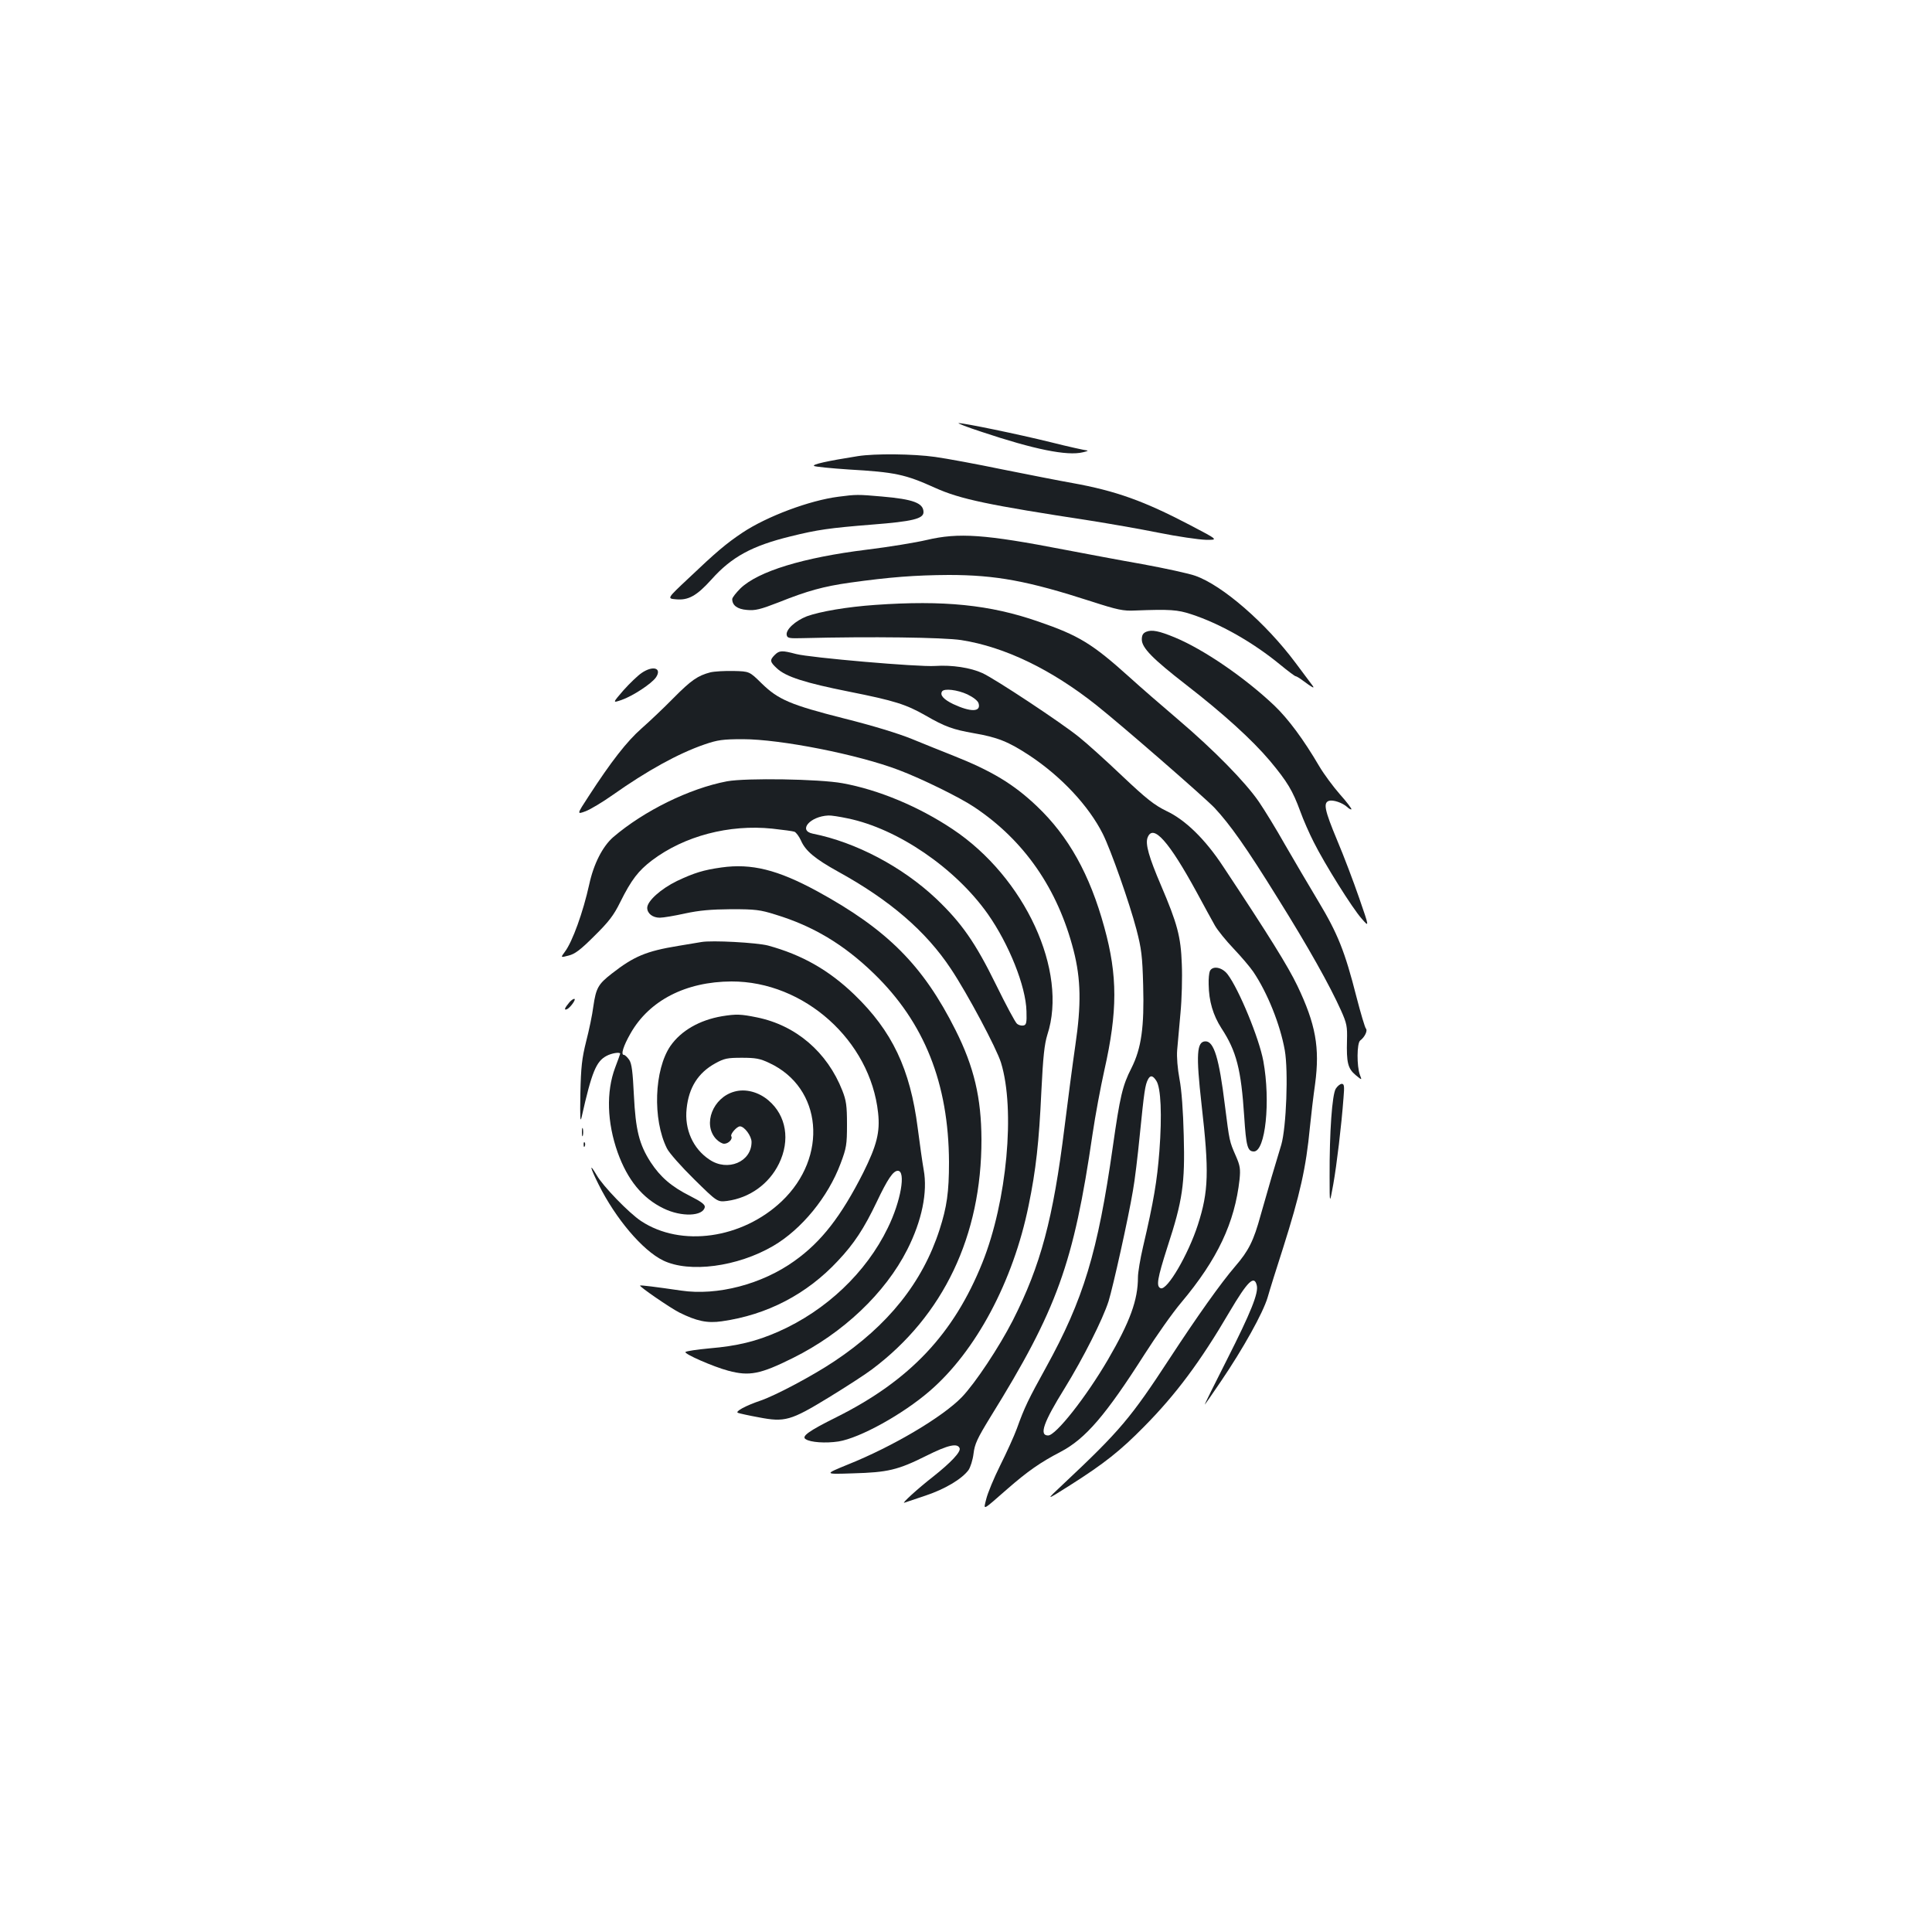 <?xml version="1.0" standalone="no"?>
<!DOCTYPE svg PUBLIC "-//W3C//DTD SVG 20010904//EN"
 "http://www.w3.org/TR/2001/REC-SVG-20010904/DTD/svg10.dtd">
<svg version="1.0" xmlns="http://www.w3.org/2000/svg"
 width="1000pt" height="1000pt" viewBox="0 0 1000 1000"
 preserveAspectRatio="xMidYMid meet">
<g transform="translate(0,1000) scale(0.1,-0.1)"
fill="#1b1f23" stroke="none">
<path d="M5080 7765 c272 -91 444 -126 525 -106 22 5 31 9 19 10 -11 1 -94 19
-185 42 -170 42 -447 99 -477 99 -9 0 44 -21 118 -45z"/>
<path d="M4440 7639 c-158 -25 -240 -43 -226 -51 8 -4 88 -12 178 -18 242 -14
293 -25 448 -95 131 -59 276 -89 805 -170 94 -15 251 -42 350 -62 99 -20 210
-36 246 -37 66 -1 66 -1 -81 76 -239 125 -383 177 -610 218 -63 11 -225 43
-360 70 -135 28 -292 57 -350 65 -113 16 -312 18 -400 4z"/>
<path d="M4340 7429 c-150 -19 -371 -102 -497 -186 -84 -56 -137 -101 -279
-236 -112 -105 -112 -105 -65 -109 64 -6 107 18 183 102 104 117 210 175 411
224 137 34 199 43 424 61 205 16 263 30 263 64 0 47 -52 67 -215 81 -124 11
-134 11 -225 -1z"/>
<path d="M4796 7205 c-55 -13 -194 -36 -309 -50 -331 -41 -562 -112 -654 -200
-23 -23 -43 -48 -43 -56 0 -32 26 -52 76 -56 43 -4 68 2 166 40 147 59 232 82
366 101 207 29 339 39 512 40 245 0 411 -31 736 -136 139 -45 168 -51 229 -48
181 7 220 4 290 -19 148 -48 320 -145 462 -262 39 -32 75 -59 79 -59 4 0 21
-10 38 -23 47 -35 63 -44 50 -26 -6 8 -46 61 -89 119 -153 205 -378 401 -519
450 -30 11 -153 38 -273 60 -120 21 -299 55 -399 74 -418 81 -552 90 -718 51z"/>
<path d="M4530 6869 c-145 -10 -285 -34 -354 -59 -59 -23 -110 -69 -104 -97 3
-16 13 -18 83 -16 352 9 728 4 820 -10 225 -35 467 -152 700 -337 137 -109
557 -475 611 -531 81 -87 164 -204 327 -467 160 -256 270 -453 328 -582 30
-67 33 -83 31 -155 -3 -114 4 -145 44 -179 34 -28 34 -28 23 0 -17 45 -16 164
1 178 24 18 40 52 30 62 -5 5 -27 79 -49 164 -60 236 -97 328 -198 496 -49 82
-127 214 -173 294 -45 80 -106 179 -134 220 -71 103 -232 267 -415 423 -86 73
-201 173 -256 223 -191 172 -261 215 -471 287 -250 87 -490 111 -844 86z"/>
<path d="M5933 6730 c-17 -7 -23 -18 -23 -40 0 -43 56 -100 230 -235 191 -148
340 -283 433 -393 91 -109 118 -155 157 -261 16 -45 48 -117 70 -160 56 -112
199 -341 248 -396 40 -46 40 -46 -13 107 -29 84 -80 219 -114 299 -65 156 -73
194 -42 204 21 6 68 -9 94 -32 9 -9 19 -14 22 -12 2 3 -24 38 -60 78 -35 40
-83 105 -106 144 -82 140 -161 246 -233 315 -153 145 -366 291 -516 353 -80
33 -118 41 -147 29z"/>
<path d="M4010 6610 c-27 -27 -25 -36 12 -70 46 -43 147 -75 373 -120 236 -47
295 -66 395 -123 102 -59 143 -73 250 -92 123 -21 180 -44 288 -115 165 -109
307 -261 380 -406 42 -84 138 -357 174 -494 26 -100 31 -138 35 -290 6 -215
-9 -326 -61 -429 -46 -90 -59 -146 -96 -406 -78 -548 -152 -791 -346 -1143
-90 -163 -111 -205 -151 -317 -14 -38 -53 -124 -86 -190 -33 -66 -65 -144 -72
-173 -15 -61 -25 -66 110 52 103 90 170 137 274 191 130 68 234 190 435 505
60 94 145 215 190 268 188 224 277 413 302 638 5 53 3 70 -19 120 -34 78 -33
74 -57 263 -30 245 -57 331 -100 331 -46 0 -50 -67 -21 -325 40 -350 37 -451
-19 -625 -50 -154 -158 -339 -192 -328 -25 9 -18 49 35 215 78 238 91 327 84
576 -3 125 -11 236 -22 292 -10 54 -15 114 -12 150 3 33 11 119 17 190 7 72
10 186 7 255 -5 142 -23 209 -108 408 -62 145 -82 214 -69 247 28 73 110 -19
255 -285 37 -69 79 -145 93 -170 14 -25 58 -79 97 -120 39 -41 85 -95 102
-120 73 -108 139 -272 163 -406 19 -108 8 -398 -18 -489 -12 -38 -34 -115 -51
-170 -16 -55 -41 -143 -56 -195 -36 -132 -62 -184 -132 -265 -74 -86 -196
-258 -338 -475 -202 -309 -257 -375 -552 -652 -93 -87 -93 -87 35 -6 178 113
261 179 384 304 165 167 291 336 442 594 94 159 128 192 141 137 10 -39 -30
-139 -154 -384 -65 -128 -117 -233 -115 -233 1 0 38 53 82 118 117 172 219
356 243 436 11 39 47 154 80 256 88 278 119 415 139 625 6 61 18 162 27 225
25 188 3 309 -92 508 -48 100 -146 258 -384 617 -92 140 -195 241 -293 287
-63 31 -102 61 -230 182 -84 80 -184 170 -223 201 -91 74 -436 302 -500 331
-61 28 -157 43 -245 37 -85 -6 -649 43 -720 62 -72 19 -86 19 -110 -5z m997
-204 c31 -15 54 -33 58 -46 14 -46 -40 -47 -132 -4 -49 24 -69 46 -57 65 10
17 79 9 131 -15z m978 -2000 c24 -36 30 -177 16 -364 -12 -154 -29 -258 -85
-497 -14 -60 -26 -131 -26 -156 0 -118 -41 -230 -155 -426 -114 -195 -270
-393 -310 -393 -48 0 -24 68 86 245 96 156 196 354 227 450 23 75 102 428 126
572 9 48 25 180 36 293 22 218 27 255 42 283 12 23 25 21 43 -7z"/>
<path d="M3320 6516 c-19 -13 -61 -53 -93 -89 -57 -66 -57 -66 -10 -50 58 20
157 85 179 118 31 48 -17 62 -76 21z"/>
<path d="M3677 6520 c-65 -17 -99 -40 -192 -134 -49 -50 -124 -121 -165 -157
-75 -66 -157 -171 -273 -350 -62 -95 -62 -95 -16 -78 26 10 89 48 140 84 177
125 339 215 476 262 67 23 94 27 198 27 194 0 596 -79 808 -160 119 -45 316
-142 389 -191 260 -173 433 -424 515 -743 38 -149 40 -280 9 -490 -14 -96 -39
-287 -56 -424 -59 -475 -123 -715 -268 -1001 -71 -138 -193 -323 -264 -397
-99 -102 -356 -255 -591 -349 -122 -50 -122 -50 28 -45 180 5 232 17 380 91
112 56 161 67 172 39 7 -19 -45 -74 -137 -147 -81 -63 -167 -142 -149 -135 8
3 57 19 110 37 99 33 187 85 222 132 10 15 22 52 26 85 6 50 19 78 87 189 346
558 431 795 529 1465 14 96 42 245 61 330 69 306 69 490 0 740 -75 274 -185
471 -349 627 -121 115 -234 183 -436 263 -53 21 -148 59 -211 85 -71 29 -206
70 -350 106 -280 71 -342 98 -428 182 -63 62 -63 62 -145 64 -45 1 -99 -2
-120 -7z"/>
<path d="M3763 5956 c-195 -37 -430 -153 -589 -289 -55 -48 -101 -138 -124
-244 -32 -145 -87 -297 -126 -349 -23 -31 -23 -31 19 -20 33 8 62 30 133 101
74 73 100 106 134 175 58 117 95 164 165 217 167 126 399 187 622 164 55 -6
107 -13 115 -16 9 -4 24 -24 34 -46 23 -53 72 -94 191 -160 269 -148 456 -309
585 -504 86 -129 236 -411 259 -485 75 -243 31 -718 -96 -1035 -148 -369 -375
-610 -755 -800 -145 -72 -183 -100 -160 -114 25 -17 104 -22 170 -12 111 18
332 140 472 261 239 206 432 567 512 960 38 184 54 329 66 590 9 183 16 245
31 294 108 329 -116 815 -490 1064 -175 117 -383 204 -570 238 -119 22 -500
28 -598 10z m625 -192 c258 -53 557 -257 725 -495 109 -155 197 -374 200 -503
2 -61 -1 -71 -16 -74 -10 -2 -25 2 -33 9 -9 7 -58 99 -109 203 -107 218 -178
319 -309 444 -176 166 -417 293 -639 337 -78 16 -14 90 81 94 13 1 58 -6 100
-15z"/>
<path d="M3734 5510 c-93 -13 -141 -28 -230 -70 -84 -41 -154 -104 -154 -139
0 -29 28 -51 65 -51 18 0 77 10 131 22 75 16 132 21 239 22 124 0 150 -3 229
-28 194 -59 353 -154 508 -304 263 -254 388 -570 390 -977 0 -156 -11 -232
-49 -350 -88 -273 -267 -496 -543 -680 -112 -75 -304 -177 -382 -204 -80 -27
-136 -58 -118 -64 8 -3 57 -14 107 -23 135 -26 165 -18 363 103 88 54 189 119
223 145 370 277 568 692 567 1191 -1 214 -38 374 -134 565 -168 335 -353 521
-718 720 -203 110 -338 144 -494 122z"/>
<path d="M3630 5124 c-14 -2 -68 -11 -120 -20 -165 -27 -229 -54 -343 -143
-71 -55 -82 -75 -96 -171 -5 -41 -22 -122 -37 -180 -22 -88 -27 -132 -30 -270
-2 -128 -1 -155 7 -120 52 232 75 287 129 315 26 14 70 21 70 11 0 -2 -12 -35
-26 -72 -47 -125 -42 -284 13 -439 51 -142 128 -237 238 -290 92 -45 204 -41
213 7 2 13 -18 28 -75 57 -98 49 -155 99 -205 175 -60 93 -78 167 -87 347 -6
122 -11 163 -24 183 -10 14 -22 26 -28 26 -17 0 -2 47 34 110 97 172 287 269
523 270 376 1 719 -306 759 -680 11 -100 -7 -169 -77 -310 -114 -225 -216
-357 -355 -456 -168 -121 -400 -182 -588 -154 -130 19 -210 29 -212 26 -5 -5
155 -115 202 -139 90 -45 146 -57 221 -46 234 33 440 140 601 313 84 89 135
167 201 305 56 118 85 161 109 161 43 0 16 -158 -52 -296 -112 -231 -319 -427
-565 -536 -115 -51 -215 -75 -357 -87 -64 -6 -120 -14 -125 -19 -9 -9 143 -76
222 -97 109 -29 165 -18 334 66 260 129 478 336 592 561 76 150 106 298 85
413 -6 33 -20 131 -31 217 -39 305 -132 501 -328 690 -132 127 -271 206 -447
254 -58 15 -290 28 -345 18z"/>
<path d="M6262 4973 c-4 -10 -7 -40 -6 -68 1 -87 23 -160 66 -227 78 -119 102
-213 118 -457 10 -154 17 -181 50 -181 60 0 87 260 49 468 -22 119 -127 373
-185 449 -29 38 -79 46 -92 16z"/>
<path d="M2948 4813 c-25 -30 -31 -43 -14 -37 17 7 51 54 38 54 -5 0 -16 -8
-24 -17z"/>
<path d="M3737 4740 c-117 -20 -212 -75 -267 -154 -84 -123 -93 -380 -18 -530
11 -23 74 -94 141 -160 120 -118 120 -118 171 -112 116 16 216 87 268 193 59
121 38 249 -54 327 -51 44 -119 62 -176 46 -112 -30 -166 -169 -96 -245 13
-14 32 -25 42 -25 23 0 46 25 37 39 -6 11 29 51 45 51 23 0 60 -50 60 -81 0
-103 -124 -155 -218 -91 -85 56 -130 157 -118 264 11 108 59 185 148 234 47
26 63 29 138 29 71 0 94 -4 142 -27 275 -128 306 -486 64 -716 -205 -194 -521
-239 -728 -102 -62 41 -198 181 -230 238 -40 68 -34 40 10 -48 89 -179 228
-342 334 -394 136 -66 385 -33 570 75 147 86 284 253 349 427 30 80 33 97 33
202 0 97 -4 124 -24 175 -78 199 -240 338 -442 379 -83 17 -107 18 -181 6z"/>
<path d="M6914 4365 c-19 -30 -33 -225 -32 -455 0 -145 0 -145 19 -40 18 102
42 301 53 448 5 59 4 72 -9 72 -8 0 -22 -11 -31 -25z"/>
<path d="M3012 4140 c0 -19 2 -27 5 -17 2 9 2 25 0 35 -3 9 -5 1 -5 -18z"/>
<path d="M3021 4074 c0 -11 3 -14 6 -6 3 7 2 16 -1 19 -3 4 -6 -2 -5 -13z"/>
</g>
</svg>
